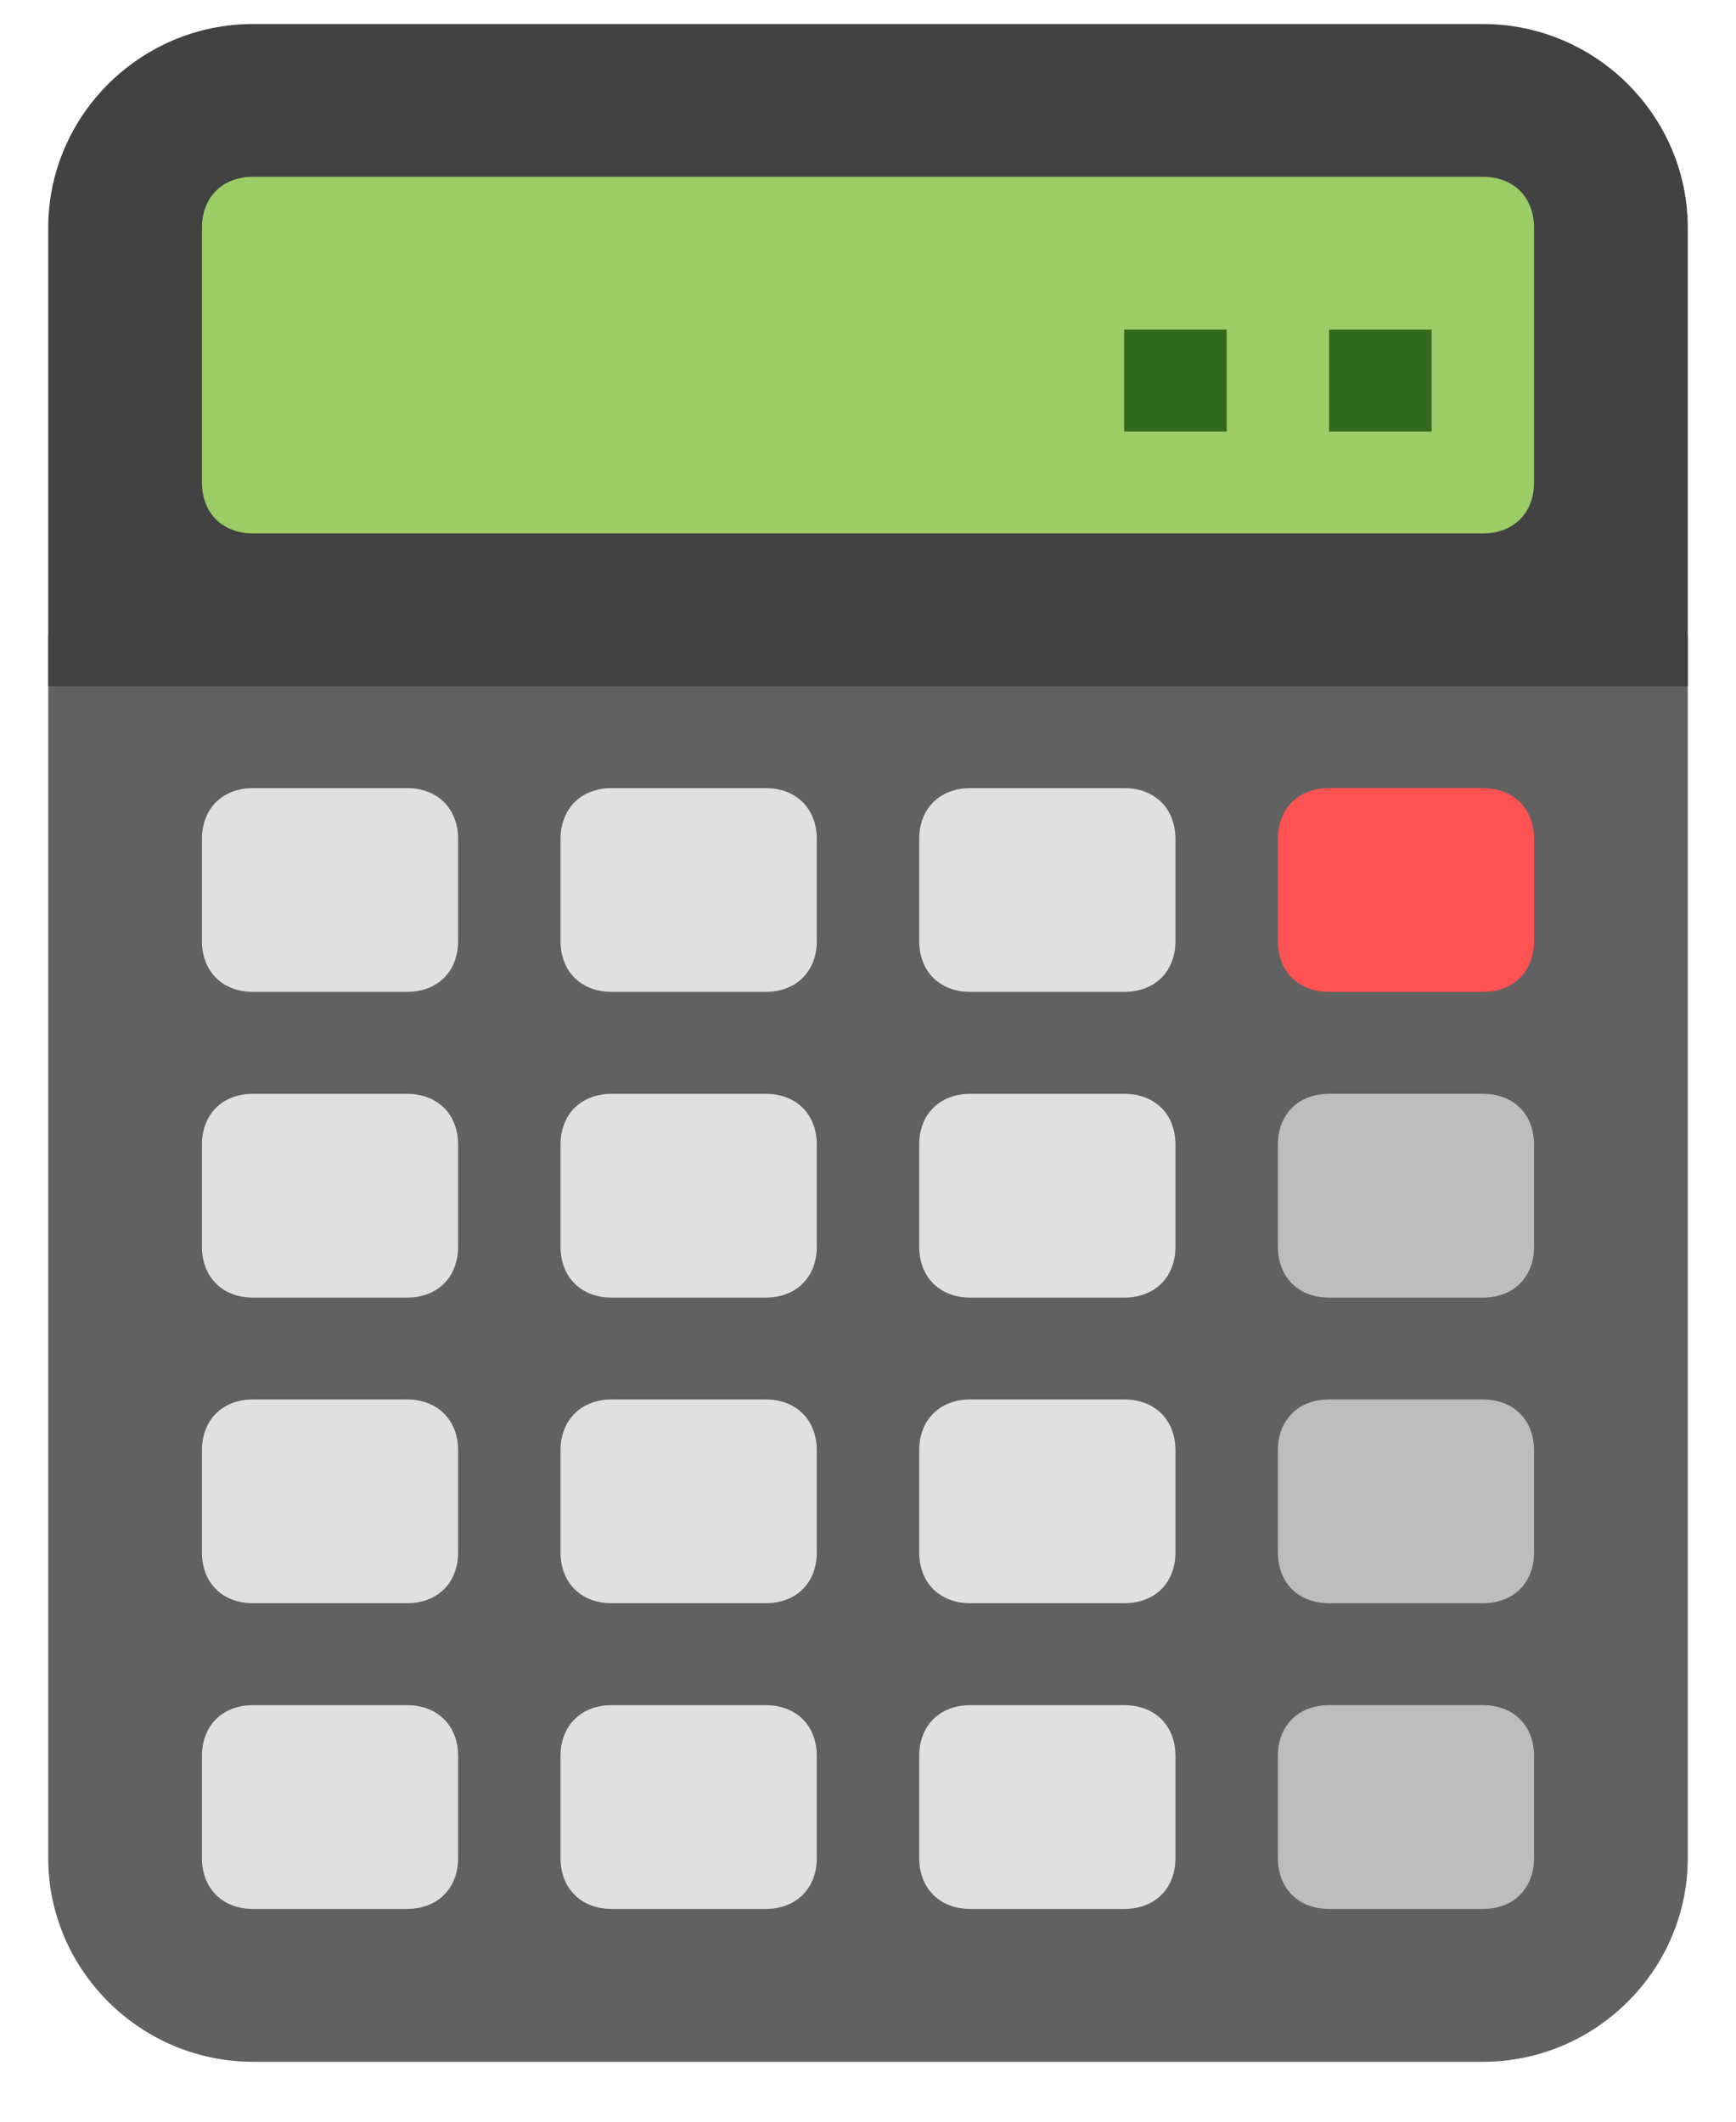 <svg width="18" height="22" viewBox="0 0 18 22" fill="none" xmlns="http://www.w3.org/2000/svg">
<g clip-path="url(#clip0_0_152)">
<path d="M17.5 6.588H0.5V19.266C0.5 20.428 1.456 21.379 2.625 21.379H15.375C16.544 21.379 17.5 20.428 17.5 19.266V6.588Z" fill="#616161"/>
<path d="M15.375 0.249H2.625C1.456 0.249 0.5 1.199 0.5 2.362V7.116H17.5V2.362C17.5 1.199 16.544 0.249 15.375 0.249Z" fill="#424242"/>
<path d="M15.375 5.531H2.625C2.306 5.531 2.094 5.32 2.094 5.003V2.361C2.094 2.045 2.306 1.833 2.625 1.833H15.375C15.694 1.833 15.906 2.045 15.906 2.361V5.003C15.906 5.32 15.694 5.531 15.375 5.531Z" fill="#9CCC65"/>
<path d="M13.781 3.418H14.844V4.475H13.781V3.418ZM11.656 3.418H12.719V4.475H11.656V3.418Z" fill="#33691E"/>
<path d="M15.375 10.285H13.781C13.463 10.285 13.25 10.074 13.25 9.757V8.701C13.25 8.384 13.463 8.172 13.781 8.172H15.375C15.694 8.172 15.906 8.384 15.906 8.701V9.757C15.906 10.074 15.694 10.285 15.375 10.285Z" fill="#FF5252"/>
<path d="M4.219 10.285H2.625C2.306 10.285 2.094 10.074 2.094 9.757V8.701C2.094 8.384 2.306 8.172 2.625 8.172H4.219C4.537 8.172 4.75 8.384 4.75 8.701V9.757C4.75 10.074 4.537 10.285 4.219 10.285ZM7.938 10.285H6.344C6.025 10.285 5.812 10.074 5.812 9.757V8.701C5.812 8.384 6.025 8.172 6.344 8.172H7.938C8.256 8.172 8.469 8.384 8.469 8.701V9.757C8.469 10.074 8.256 10.285 7.938 10.285ZM11.656 10.285H10.062C9.744 10.285 9.531 10.074 9.531 9.757V8.701C9.531 8.384 9.744 8.172 10.062 8.172H11.656C11.975 8.172 12.188 8.384 12.188 8.701V9.757C12.188 10.074 11.975 10.285 11.656 10.285ZM4.219 13.455H2.625C2.306 13.455 2.094 13.243 2.094 12.927V11.87C2.094 11.553 2.306 11.342 2.625 11.342H4.219C4.537 11.342 4.75 11.553 4.75 11.87V12.927C4.75 13.243 4.537 13.455 4.219 13.455ZM7.938 13.455H6.344C6.025 13.455 5.812 13.243 5.812 12.927V11.87C5.812 11.553 6.025 11.342 6.344 11.342H7.938C8.256 11.342 8.469 11.553 8.469 11.87V12.927C8.469 13.243 8.256 13.455 7.938 13.455ZM11.656 13.455H10.062C9.744 13.455 9.531 13.243 9.531 12.927V11.87C9.531 11.553 9.744 11.342 10.062 11.342H11.656C11.975 11.342 12.188 11.553 12.188 11.87V12.927C12.188 13.243 11.975 13.455 11.656 13.455ZM4.219 16.624H2.625C2.306 16.624 2.094 16.413 2.094 16.096V15.04C2.094 14.723 2.306 14.511 2.625 14.511H4.219C4.537 14.511 4.75 14.723 4.75 15.04V16.096C4.75 16.413 4.537 16.624 4.219 16.624ZM7.938 16.624H6.344C6.025 16.624 5.812 16.413 5.812 16.096V15.04C5.812 14.723 6.025 14.511 6.344 14.511H7.938C8.256 14.511 8.469 14.723 8.469 15.04V16.096C8.469 16.413 8.256 16.624 7.938 16.624ZM11.656 16.624H10.062C9.744 16.624 9.531 16.413 9.531 16.096V15.04C9.531 14.723 9.744 14.511 10.062 14.511H11.656C11.975 14.511 12.188 14.723 12.188 15.04V16.096C12.188 16.413 11.975 16.624 11.656 16.624ZM4.219 19.794H2.625C2.306 19.794 2.094 19.582 2.094 19.266V18.209C2.094 17.892 2.306 17.681 2.625 17.681H4.219C4.537 17.681 4.75 17.892 4.75 18.209V19.266C4.75 19.582 4.537 19.794 4.219 19.794ZM7.938 19.794H6.344C6.025 19.794 5.812 19.582 5.812 19.266V18.209C5.812 17.892 6.025 17.681 6.344 17.681H7.938C8.256 17.681 8.469 17.892 8.469 18.209V19.266C8.469 19.582 8.256 19.794 7.938 19.794ZM11.656 19.794H10.062C9.744 19.794 9.531 19.582 9.531 19.266V18.209C9.531 17.892 9.744 17.681 10.062 17.681H11.656C11.975 17.681 12.188 17.892 12.188 18.209V19.266C12.188 19.582 11.975 19.794 11.656 19.794Z" fill="#E0E0E0"/>
<path d="M15.375 13.455H13.781C13.463 13.455 13.25 13.243 13.25 12.927V11.87C13.25 11.553 13.463 11.342 13.781 11.342H15.375C15.694 11.342 15.906 11.553 15.906 11.87V12.927C15.906 13.243 15.694 13.455 15.375 13.455ZM15.375 16.624H13.781C13.463 16.624 13.25 16.413 13.25 16.096V15.04C13.25 14.723 13.463 14.511 13.781 14.511H15.375C15.694 14.511 15.906 14.723 15.906 15.04V16.096C15.906 16.413 15.694 16.624 15.375 16.624ZM15.375 19.794H13.781C13.463 19.794 13.25 19.582 13.25 19.265V18.209C13.25 17.892 13.463 17.681 13.781 17.681H15.375C15.694 17.681 15.906 17.892 15.906 18.209V19.265C15.906 19.582 15.694 19.794 15.375 19.794Z" fill="#BDBDBD"/>
</g>
<defs>
<clipPath id="clip0_0_152">
<rect width="18" height="22" fill="white"/>
</clipPath>
</defs>
</svg>
